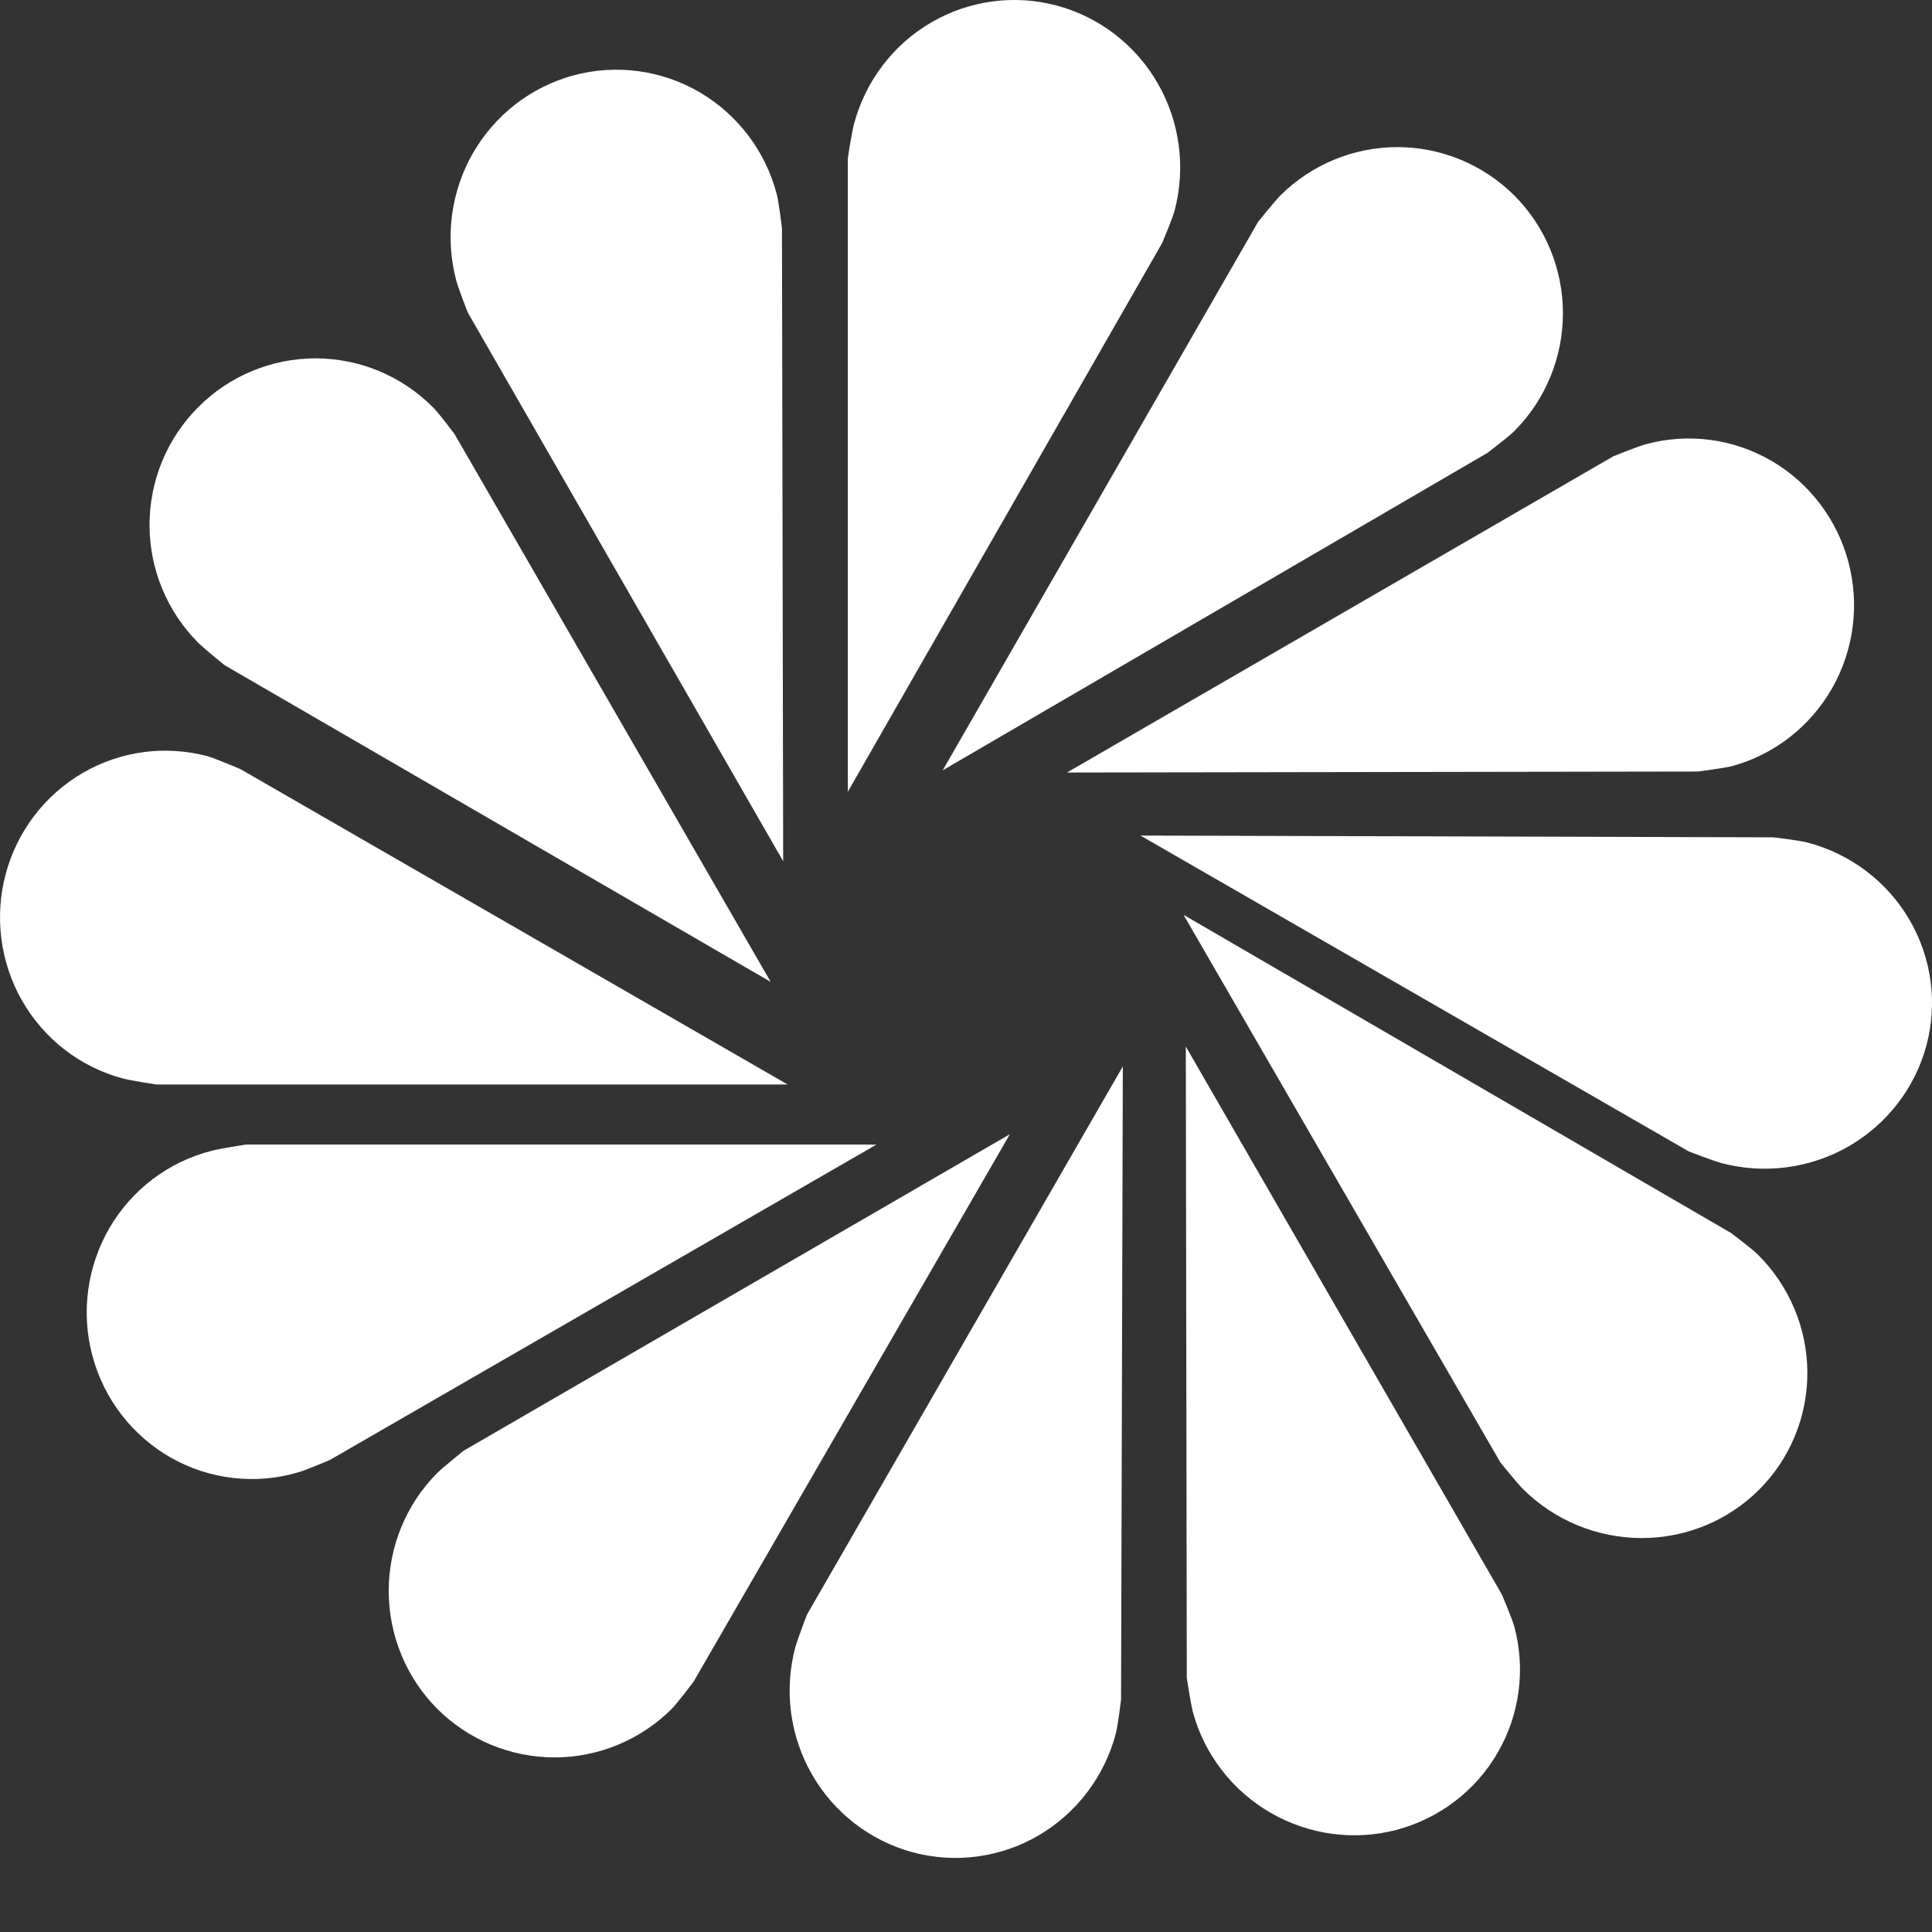 <svg width="35" height="35" viewBox="0 0 35 35" fill="none" xmlns="http://www.w3.org/2000/svg">
<rect x="0" y="0" width="35" height="35" fill="#333333" stroke="none"/>
<path d="M5.977 26.448C5.977 26.448 5.537 26.636 5.395 26.675C5.013 26.787 4.612 26.82 4.218 26.774C3.823 26.728 3.441 26.603 3.094 26.406C2.748 26.209 2.444 25.944 2.2 25.628C1.956 25.311 1.777 24.948 1.674 24.561C1.57 24.174 1.544 23.769 1.598 23.372C1.651 22.974 1.782 22.592 1.983 22.246C2.185 21.9 2.453 21.598 2.771 21.358C3.089 21.118 3.452 20.944 3.838 20.847C3.984 20.807 4.452 20.735 4.452 20.735H15.878L5.977 26.448Z" fill="white"/>
<path d="M12.565 30.465C12.565 30.465 12.275 30.85 12.172 30.955C11.606 31.52 10.842 31.837 10.046 31.837C9.249 31.837 8.485 31.52 7.919 30.955C7.641 30.675 7.42 30.342 7.27 29.976C7.119 29.609 7.042 29.217 7.042 28.82C7.042 28.424 7.119 28.031 7.27 27.665C7.42 27.299 7.641 26.966 7.919 26.686C8.03 26.578 8.398 26.282 8.398 26.282L18.295 20.547L12.565 30.465Z" fill="white"/>
<path d="M20.309 30.789C20.309 30.789 20.252 31.268 20.213 31.409C20.007 32.185 19.504 32.848 18.814 33.251C18.125 33.653 17.305 33.763 16.535 33.556C15.765 33.348 15.108 32.841 14.709 32.145C14.31 31.449 14.201 30.622 14.407 29.845C14.446 29.701 14.617 29.254 14.617 29.254L20.341 19.319L20.309 30.789Z" fill="white"/>
<path d="M27.205 28.881C27.205 28.881 27.394 29.324 27.433 29.466C27.64 30.238 27.532 31.059 27.134 31.748C26.736 32.438 26.079 32.941 25.306 33.148C24.925 33.249 24.526 33.274 24.134 33.221C23.741 33.169 23.363 33.039 23.019 32.841C22.676 32.643 22.375 32.38 22.133 32.066C21.891 31.753 21.713 31.395 21.61 31.014C21.571 30.864 21.5 30.398 21.5 30.398L21.482 18.959L27.205 28.881Z" fill="white"/>
<path d="M31.358 22.336C31.358 22.336 31.744 22.625 31.846 22.729C32.416 23.295 32.739 24.062 32.742 24.861C32.746 25.66 32.431 26.424 31.867 26.988C31.302 27.551 30.535 27.866 29.733 27.863C28.93 27.861 28.16 27.542 27.59 26.975C27.484 26.869 27.183 26.497 27.183 26.497L21.441 16.573L31.358 22.336Z" fill="white"/>
<path d="M32.131 15.169C32.131 15.169 32.61 15.226 32.751 15.265C33.527 15.471 34.19 15.974 34.592 16.663C34.995 17.353 35.105 18.173 34.898 18.943C34.69 19.713 34.183 20.369 33.487 20.769C32.791 21.168 31.964 21.276 31.187 21.071C31.043 21.032 30.596 20.86 30.596 20.86L20.661 15.137L32.131 15.169Z" fill="white"/>
<path d="M4.357 13.934C4.357 13.934 3.915 13.746 3.772 13.703C3.005 13.495 2.188 13.602 1.5 14.002C0.812 14.402 0.309 15.061 0.103 15.834C-0.103 16.607 0.003 17.432 0.399 18.126C0.795 18.82 1.448 19.327 2.215 19.535C2.361 19.575 2.833 19.647 2.833 19.647H14.269L4.357 13.934Z" fill="white"/>
<path d="M8.235 7.864C8.235 7.864 7.946 7.478 7.842 7.377C7.277 6.81 6.513 6.492 5.716 6.492C4.919 6.492 4.154 6.81 3.59 7.377C3.311 7.657 3.089 7.989 2.938 8.355C2.787 8.721 2.709 9.114 2.709 9.51C2.709 9.907 2.787 10.299 2.938 10.665C3.089 11.031 3.311 11.363 3.59 11.643C3.697 11.751 4.068 12.05 4.068 12.05L13.962 17.788L8.235 7.864Z" fill="white"/>
<path d="M14.166 4.132C14.166 4.132 14.109 3.653 14.07 3.512C13.865 2.735 13.362 2.073 12.672 1.67C11.982 1.268 11.162 1.158 10.392 1.365C9.623 1.572 8.966 2.08 8.567 2.776C8.168 3.472 8.059 4.299 8.264 5.076C8.3 5.22 8.475 5.663 8.475 5.663L14.188 15.602L14.166 4.132Z" fill="white"/>
<path d="M21.054 4.402C21.054 4.402 21.243 3.955 21.279 3.815C21.484 3.037 21.375 2.21 20.976 1.514C20.576 0.817 19.919 0.31 19.149 0.102C18.379 -0.105 17.558 0.005 16.868 0.408C16.178 0.811 15.675 1.474 15.47 2.251C15.43 2.399 15.359 2.867 15.359 2.867V14.344L21.054 4.402Z" fill="white"/>
<path d="M26.944 8.206C26.944 8.206 27.33 7.914 27.433 7.81C27.712 7.53 27.934 7.197 28.085 6.831C28.236 6.465 28.314 6.072 28.314 5.675C28.314 5.278 28.236 4.886 28.085 4.519C27.934 4.153 27.712 3.82 27.433 3.541C26.868 2.98 26.107 2.665 25.314 2.665C24.521 2.665 23.76 2.98 23.195 3.541C23.088 3.649 22.791 4.02 22.791 4.02L17.078 13.955L26.944 8.206Z" fill="white"/>
<path d="M30.755 13.977C30.755 13.977 31.23 13.916 31.373 13.88C31.753 13.777 32.108 13.599 32.42 13.357C32.731 13.115 32.993 12.814 33.189 12.47C33.385 12.127 33.512 11.747 33.563 11.354C33.614 10.961 33.587 10.561 33.485 10.178C33.383 9.795 33.207 9.437 32.967 9.122C32.727 8.808 32.429 8.544 32.088 8.346C31.747 8.149 31.371 8.02 30.982 7.969C30.592 7.918 30.196 7.944 29.816 8.048C29.67 8.087 29.231 8.264 29.231 8.264L19.329 13.995L30.755 13.977Z" fill="white"/>
</svg>
